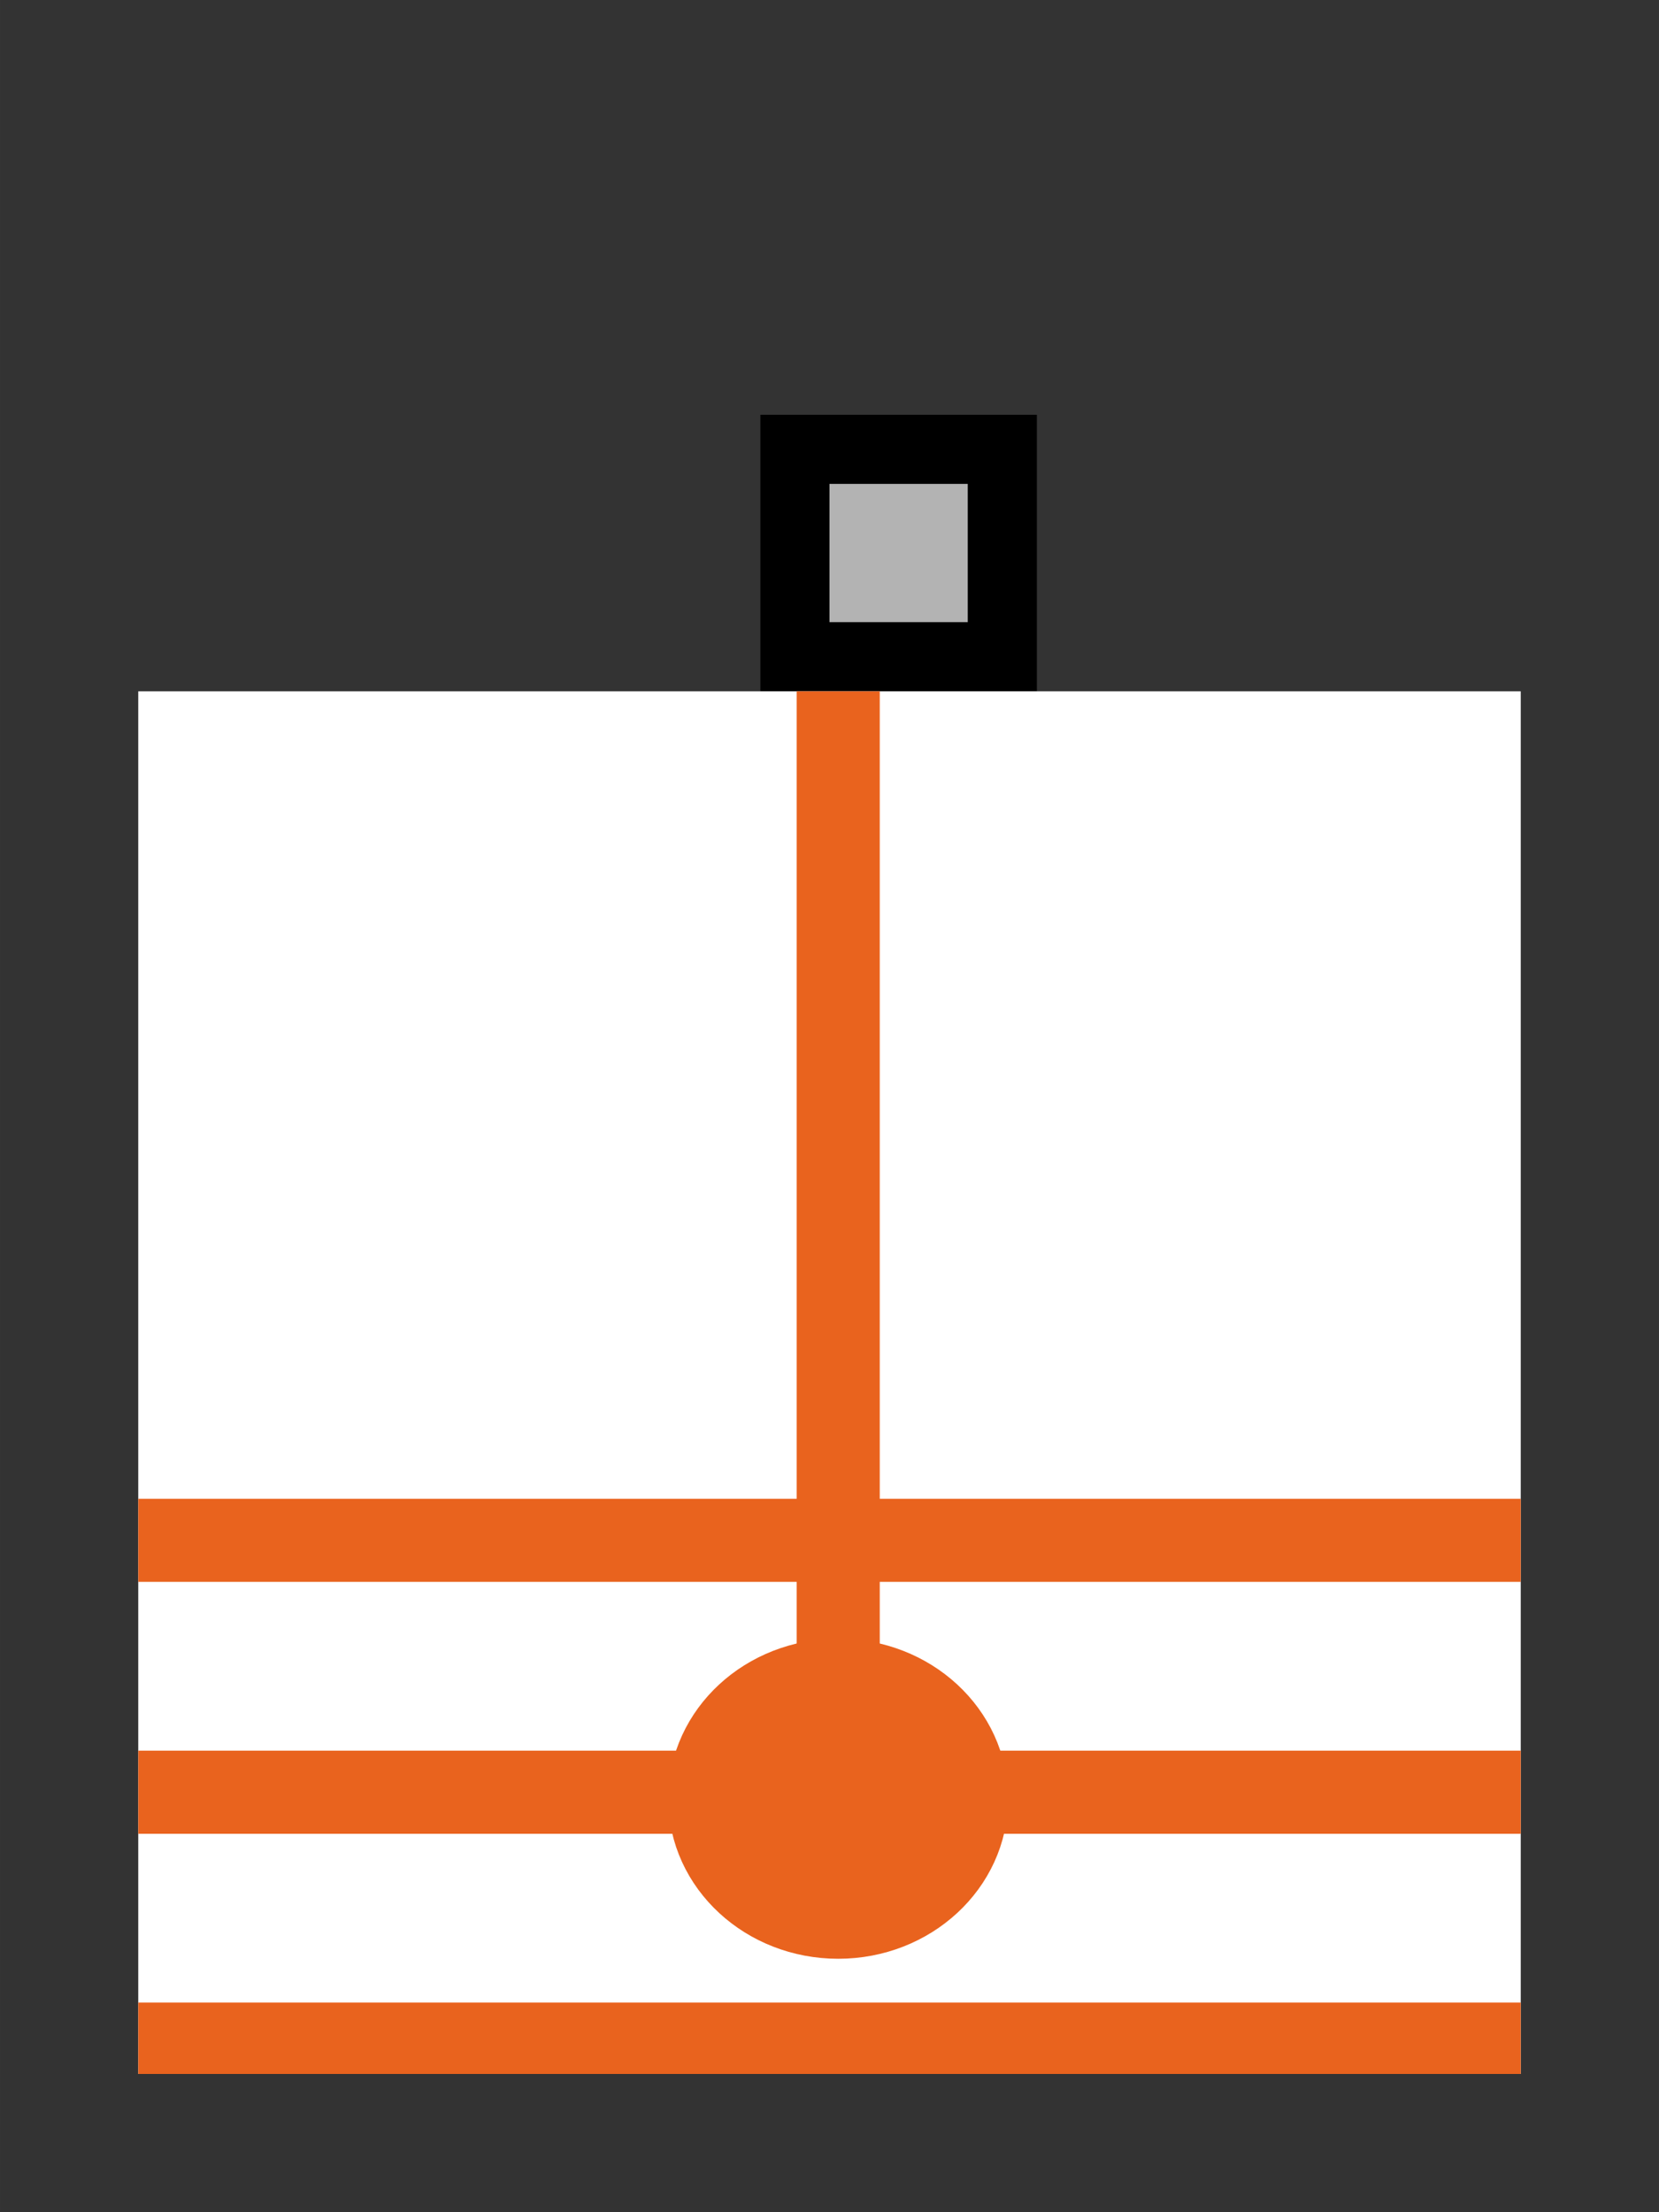 <?xml version="1.0" encoding="UTF-8"?><svg width="39.688mm" height="52.917mm" viewBox="0 0 150 200" xmlns="http://www.w3.org/2000/svg" xmlns:xlink="http://www.w3.org/1999/xlink"><rect x="0" y="0" width="150" height="200" fill="#333333" stroke="none"/><g fill="none" stroke="black" stroke-width="1" fill-rule="evenodd" stroke-linecap="square" stroke-linejoin="bevel"><g clip-path="none" fill="none" opacity="1" stroke="none" stroke-opacity="0" transform="matrix(1,0,0,1,0,0)"><path d="M0,0 L150,0 L150,200 L0,200 L0,0 z" fill-rule="evenodd" vector-effect="none"/></g><defs><clipPath id="clip6"><path d="M0,0 L10,0 L10,10 L0,10 L0,0 z"/></clipPath></defs><g clip-path="url(#clip6)" fill="#b3b3b3" fill-opacity="1" opacity="1" stroke="none" stroke-opacity="0" transform="matrix(3.82689e-16,-6.25,6.25,3.82689e-16,50,62.5)"><path d="M0.5,3.5 L3.5,3.5 L3.5,6.5 L0.5,6.5 L0.5,3.5 z" fill-rule="evenodd" vector-effect="none"/></g><defs><clipPath id="clip8"><path d="M0,0 L10,0 L10,10 L0,10 L0,0 z"/></clipPath></defs><g clip-path="url(#clip8)" fill="#000000" fill-opacity="1" opacity="1" stroke="none" stroke-opacity="0" transform="matrix(3.82689e-16,-6.25,6.25,3.82689e-16,50,62.5)"><path d="M3,4 L3,6 L1,6 L1,4 L3,4 M4,3 L0,3 L0,7 L4,7 L4,3" fill-rule="nonzero" vector-effect="none"/></g><defs><clipPath id="clip25"><path d="M-2,-10 L22,-10 L22,22 L-2,22 L-2,-10 z"/></clipPath></defs><g clip-path="url(#clip25)" fill="#ffffff" fill-opacity="1" opacity="1" stroke="none" stroke-opacity="0" transform="matrix(6.25,0,0,6.25,12.5,62.5)"><path d="M0,0 L20,0 L20,20 L0,20 L0,0 z" fill-rule="evenodd" vector-effect="none"/></g><defs><clipPath id="clip29"><path d="M0,0 L20,0 L20,20 L0,20 L0,0 z"/></clipPath></defs><g clip-path="url(#clip29)" fill="none" opacity="1" stroke="none" stroke-opacity="0" transform="matrix(6.25,0,0,6.25,12.5,62.5)"><path d="M0,0 L20,0 L20,20 L0,20 L0,0 z" fill-rule="evenodd" vector-effect="none"/></g><defs><clipPath id="clip39"><path d="M1,1 L21,1 L21,21 L1,21 L1,1 z"/></clipPath></defs><g clip-path="url(#clip39)" fill="none" opacity="1" stroke="#e9631e" stroke-linecap="butt" stroke-linejoin="miter" stroke-miterlimit="20" stroke-opacity="1" stroke-width="1.202" transform="matrix(1.14807e-15,6.25,6.25,-1.14807e-15,6.25,56.25)"><path d="M16.992,11.126 L1.137,11.126" fill-rule="nonzero" vector-effect="none"/></g><defs><clipPath id="clip40"><path d="M8,8 L97,8 L97,90 L8,90 L8,8 z"/></clipPath></defs><g clip-path="url(#clip40)" fill="#e9631e" fill-opacity="1" opacity="1" stroke="none" stroke-opacity="0" transform="matrix(2.5819e-16,1.406,1.524,-2.79916e-16,0.354,50.708)"><path d="M62.55,8.55 L63.45,8.55 L63.45,9.45 L62.55,9.45 L62.55,8.55 z" fill-rule="nonzero" vector-effect="none"/></g><defs><clipPath id="clip41"><path d="M1,1 L21,1 L21,21 L1,21 L1,1 z"/></clipPath></defs><g clip-path="url(#clip41)" fill="none" opacity="1" stroke="#e9631e" stroke-linecap="butt" stroke-linejoin="miter" stroke-miterlimit="20" stroke-opacity="1" stroke-width="1.202" transform="matrix(1.14807e-15,6.25,6.25,-1.14807e-15,6.25,56.25)"><path d="M13.281,1.251 L13.281,21" fill-rule="nonzero" vector-effect="none"/></g><defs><clipPath id="clip42"><path d="M8,8 L97,8 L97,90 L8,90 L8,8 z"/></clipPath></defs><g clip-path="url(#clip42)" fill="#e9631e" fill-opacity="1" opacity="1" stroke="none" stroke-opacity="0" transform="matrix(2.5819e-16,1.406,1.524,-2.79916e-16,0.354,50.708)"><path d="M78.75,8.55 L79.65,8.55 L79.65,9.45 L78.75,9.45 L78.75,8.55 z" fill-rule="nonzero" vector-effect="none"/></g><defs><clipPath id="clip43"><path d="M8,8 L97,8 L97,90 L8,90 L8,8 z"/></clipPath></defs><g clip-path="url(#clip43)" fill="#e9631e" fill-opacity="1" opacity="1" stroke="none" stroke-opacity="0" transform="matrix(2.5819e-16,1.406,1.524,-2.79916e-16,0.354,50.708)"><path d="M94.95,8.55 L95.85,8.55 L95.85,9.45 L94.95,9.45 L94.95,8.55 z" fill-rule="nonzero" vector-effect="none"/></g><defs><clipPath id="clip44"><path d="M1,1 L21,1 L21,21 L1,21 L1,1 z"/></clipPath></defs><g clip-path="url(#clip44)" fill="none" opacity="1" stroke="#e9631e" stroke-linecap="butt" stroke-linejoin="miter" stroke-miterlimit="20" stroke-opacity="1" stroke-width="1.202" transform="matrix(1.14807e-15,6.25,6.25,-1.14807e-15,6.25,56.25)"><path d="M16.925,1.251 L16.925,21" fill-rule="nonzero" vector-effect="none"/></g><defs><clipPath id="clip45"><path d="M1,1 L21,1 L21,21 L1,21 L1,1 z"/></clipPath></defs><g clip-path="url(#clip45)" fill="none" opacity="1" stroke="#e9631e" stroke-linecap="butt" stroke-linejoin="miter" stroke-miterlimit="20" stroke-opacity="1" stroke-width="1.202" transform="matrix(1.14807e-15,6.25,6.25,-1.14807e-15,6.25,56.25)"><path d="M20.568,1.251 L20.568,21" fill-rule="nonzero" vector-effect="none"/></g><defs><clipPath id="clip46"><path d="M8,8 L97,8 L97,90 L8,90 L8,8 z"/></clipPath></defs><g clip-path="url(#clip46)" fill="#e9631e" fill-opacity="1" opacity="1" stroke="none" stroke-opacity="0" transform="matrix(2.5819e-16,1.406,1.524,-2.79916e-16,0.354,50.708)"><path d="M87.24,49.5 C87.24,53.708 83.828,57.12 79.62,57.12 C75.412,57.12 72,53.708 72,49.5 C72,45.292 75.412,41.88 79.62,41.88 C83.828,41.88 87.24,45.292 87.24,49.5 z" fill-rule="nonzero" vector-effect="none"/></g><defs><clipPath id="clip47"><path d="M1,1 L21,1 L21,21 L1,21 L1,1 z"/></clipPath></defs><g clip-path="url(#clip47)" fill="none" opacity="1" stroke="#e9631e" stroke-linecap="butt" stroke-linejoin="miter" stroke-miterlimit="4" stroke-opacity="1" stroke-width="1.202" transform="matrix(1.14807e-15,6.25,6.25,-1.14807e-15,6.25,56.25)"><path d="M18.733,11.126 C18.733,12.152 17.965,12.983 17.019,12.983 C16.073,12.983 15.305,12.152 15.305,11.126 C15.305,10.1 16.073,9.268 17.019,9.268 C17.965,9.268 18.733,10.1 18.733,11.126 z" fill-rule="nonzero" vector-effect="none"/></g><defs><clipPath id="clip67"><path d="M-2,-10 L22,-10 L22,22 L-2,22 L-2,-10 z"/></clipPath></defs><g clip-path="url(#clip67)" fill="none" opacity="1" stroke="none" stroke-opacity="0" transform="matrix(6.25,0,0,6.25,12.5,62.5)"><path d="M0,0 L20,0 L20,20 L0,20 L0,0 z" fill-rule="evenodd" vector-effect="none"/></g></g></svg>
